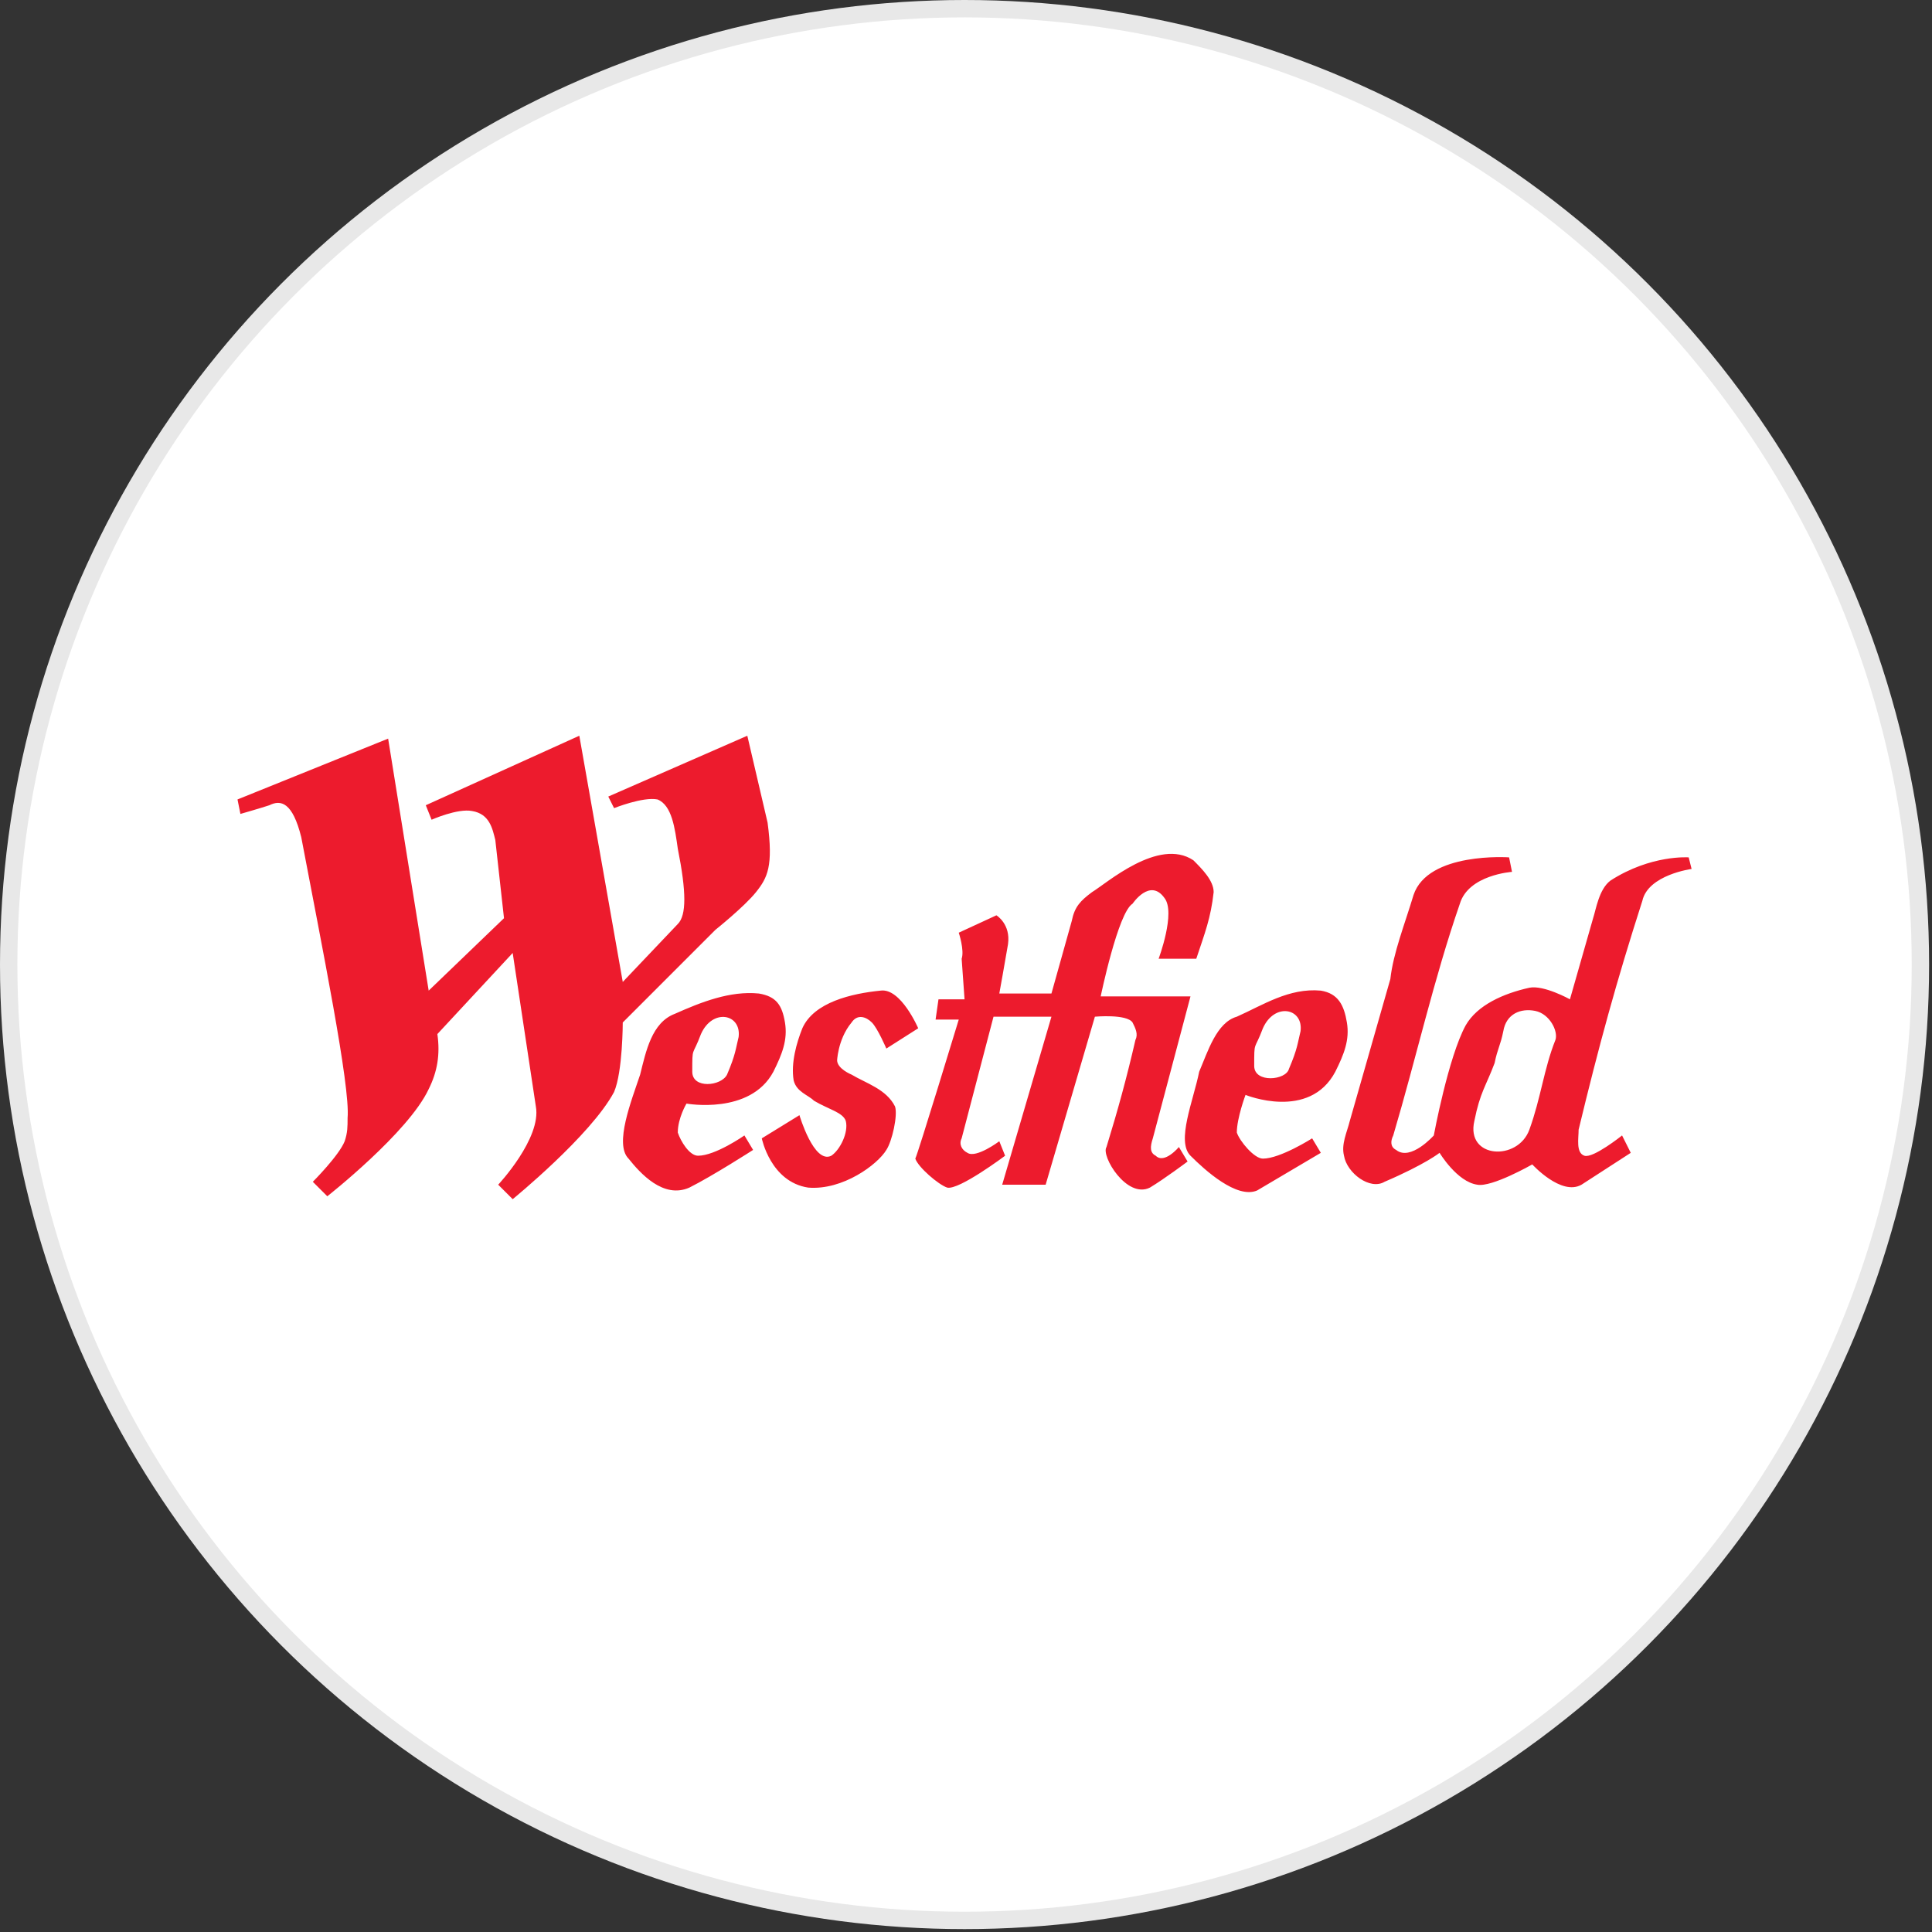 <?xml version="1.0" encoding="utf-8"?>
<svg version="1.1" id="Layer_1" xmlns="http://www.w3.org/2000/svg" xmlns:xlink="http://www.w3.org/1999/xlink" x="0px" y="0px"
	width="100px" height="100px" viewBox="0 0 66.7 66.7" style="enable-background:new 0 0 66.7 66.7;" xml:space="preserve">
<rect x="0" y="0" width="66.7" height="66.7" fill="#333333" stroke="none"/>
<g>
	<circle style="fill:#E8E8E8;" cx="33.3" cy="33.3" r="33.3"/>
	<circle style="fill:#FFFFFF;" cx="33.3" cy="33.3" r="32.7"/>
	<path style="fill:#ED1B2D;" d="M24.7,32.1l-3.2,3.2c0,0,0,1.7-0.3,2.4c-0.8,1.5-3.5,3.7-3.5,3.7l-0.5-0.5c0,0,1.5-1.6,1.3-2.7
		l-0.8-5.3l-2.6,2.8c0.1,0.7,0,1.3-0.3,1.9c-0.7,1.5-3.5,3.7-3.5,3.7l-0.5-0.5c0,0,0.9-0.9,1.1-1.4c0.1-0.3,0.1-0.5,0.1-0.8
		c0.1-1.1-0.9-6-1.6-9.7c-0.3-1.2-0.7-1.3-1.1-1.1c-0.3,0.1-1,0.3-1,0.3l-0.1-0.5l5.2-2.1l1.4,8.7l2.6-2.5L17.1,29
		c-0.1-0.4-0.2-0.9-0.8-1c-0.5-0.1-1.4,0.3-1.4,0.3l-0.2-0.5l5.3-2.4l1.5,8.5l1.9-2c0.3-0.3,0.3-1.1,0-2.6c-0.1-0.7-0.2-1.5-0.7-1.7
		c-0.5-0.1-1.5,0.3-1.5,0.3L21,27.5l4.8-2.1c0,0,0.7,3,0.7,3c0.2,1.5,0,1.9-0.4,2.4C25.7,31.3,24.7,32.1,24.7,32.1 M27.4,37.3
		c-0.1-0.6,0.1-1.3,0.3-1.8c0.4-0.9,1.7-1.2,2.7-1.3c0.7-0.1,1.3,1.3,1.3,1.3l-1.1,0.7c0,0-0.3-0.7-0.5-0.9c-0.2-0.2-0.5-0.3-0.7,0
		c-0.5,0.6-0.5,1.4-0.5,1.3c0,0.3,0.5,0.5,0.5,0.5c0.5,0.3,1.2,0.5,1.5,1.1c0.1,0.3-0.1,1.2-0.3,1.5c-0.3,0.5-1.5,1.4-2.7,1.3
		c-1.3-0.2-1.6-1.7-1.6-1.7l1.3-0.8c0,0,0.5,1.7,1.1,1.4c0.3-0.2,0.6-0.8,0.5-1.2c-0.1-0.3-0.6-0.4-1.1-0.7
		C27.9,37.8,27.5,37.7,27.4,37.3 M33.2,33.1c0.1-0.3-0.1-0.9-0.1-0.9l1.3-0.6c0,0,0.5,0.3,0.4,1c-0.1,0.6-0.3,1.7-0.3,1.7h1.8
		l0.7-2.5c0.1-0.5,0.3-0.7,0.7-1c0.5-0.3,2.3-1.9,3.5-1.1c0.3,0.3,0.7,0.7,0.7,1.1c-0.1,0.9-0.3,1.4-0.6,2.3h-1.3
		c0,0,0.6-1.6,0.2-2.1c-0.5-0.7-1.1,0.2-1.1,0.2c-0.5,0.3-1.1,3.2-1.1,3.2h3.1l-1.3,4.9c-0.1,0.3-0.1,0.5,0.1,0.6
		c0.3,0.3,0.8-0.3,0.8-0.3l0.3,0.5c0,0-0.8,0.6-1.3,0.9c-0.8,0.4-1.7-1.1-1.5-1.4c0.4-1.3,0.7-2.4,1-3.7c0.1-0.2,0-0.4-0.1-0.6
		c-0.2-0.3-1.3-0.2-1.3-0.2l-1.7,5.8h-1.5l1.7-5.8h-2l-1.1,4.2c-0.1,0.2,0,0.4,0.2,0.5c0.3,0.2,1.1-0.4,1.1-0.4l0.2,0.5
		c0,0-1.6,1.2-2,1.1c-0.3-0.1-1-0.7-1.1-1c0.1-0.2,1.5-4.8,1.5-4.8h-0.8l0.1-0.7h0.9L33.2,33.1 M48.8,30.9c0.5-1.5,3.3-1.3,3.3-1.3
		l0.1,0.5c0,0-1.5,0.1-1.8,1.1c-0.9,2.6-1.5,5.3-2.3,8c-0.1,0.2-0.1,0.4,0.1,0.5c0.5,0.4,1.3-0.5,1.3-0.5s0.5-2.7,1.1-3.8
		c0.4-0.7,1.3-1.1,2.2-1.3c0.5-0.1,1.4,0.4,1.4,0.4l0.8-2.8c0.1-0.3,0.2-1,0.6-1.3c1.4-0.9,2.7-0.8,2.7-0.8l0.1,0.4
		c0,0-1.5,0.2-1.7,1.1c-0.9,2.8-1.5,5-2.2,7.9c0,0.3-0.1,0.8,0.2,0.9C55,40,56,39.2,56,39.2l0.3,0.6l-1.7,1.1
		c-0.7,0.4-1.7-0.7-1.7-0.7S51.5,41,51,40.9c-0.7-0.1-1.3-1.1-1.3-1.1s-0.5,0.4-1.9,1c-0.5,0.3-1.3-0.3-1.4-0.9
		c-0.1-0.4,0.1-0.8,0.2-1.2l1.4-4.9C48.1,32.9,48.5,31.9,48.8,30.9 M42.7,35.1c0.9-0.4,1.8-1,2.9-0.9c0.6,0.1,0.8,0.5,0.9,1.1
		c0.1,0.6-0.1,1.1-0.4,1.7c-0.9,1.7-3.1,0.8-3.1,0.8s-0.3,0.8-0.3,1.3c0.1,0.3,0.6,0.9,0.9,0.9c0.6,0,1.7-0.7,1.7-0.7l0.3,0.5
		l-2.2,1.3c-0.7,0.3-1.8-0.7-2.3-1.2c-0.5-0.5,0.1-1.9,0.3-2.9C41.7,36.3,42,35.3,42.7,35.1 M23.3,35c0.9-0.4,1.9-0.8,2.9-0.7
		c0.6,0.1,0.8,0.4,0.9,1c0.1,0.6-0.1,1.1-0.4,1.7c-0.8,1.5-3,1.1-3,1.1s-0.3,0.5-0.3,1c0.1,0.3,0.4,0.8,0.7,0.8
		c0.6,0,1.6-0.7,1.6-0.7l0.3,0.5c0,0-1.4,0.9-2.2,1.3c-0.9,0.4-1.7-0.5-2.1-1c-0.5-0.5,0.1-2,0.4-2.9C22.3,36.3,22.5,35.3,23.3,35
		 M50.9,38.7c-0.3,1.3,1.5,1.4,1.9,0.3c0.4-1.1,0.5-2.1,0.9-3.1c0.1-0.3-0.2-0.9-0.7-1s-1,0.1-1.1,0.7c-0.1,0.5-0.2,0.6-0.3,1.1
		C51.3,37.5,51.1,37.7,50.9,38.7 M25.1,37.1c0.3-0.7,0.3-0.9,0.4-1.3c0.1-0.8-0.9-1-1.3-0.1c-0.3,0.8-0.3,0.4-0.3,1.3
		C23.9,37.6,24.9,37.5,25.1,37.1 M44.5,36.9c0.3-0.7,0.3-0.9,0.4-1.3c0.1-0.8-0.9-1-1.3-0.1c-0.3,0.8-0.3,0.4-0.3,1.3
		C43.3,37.4,44.4,37.3,44.5,36.9"/>
</g>
</svg>
